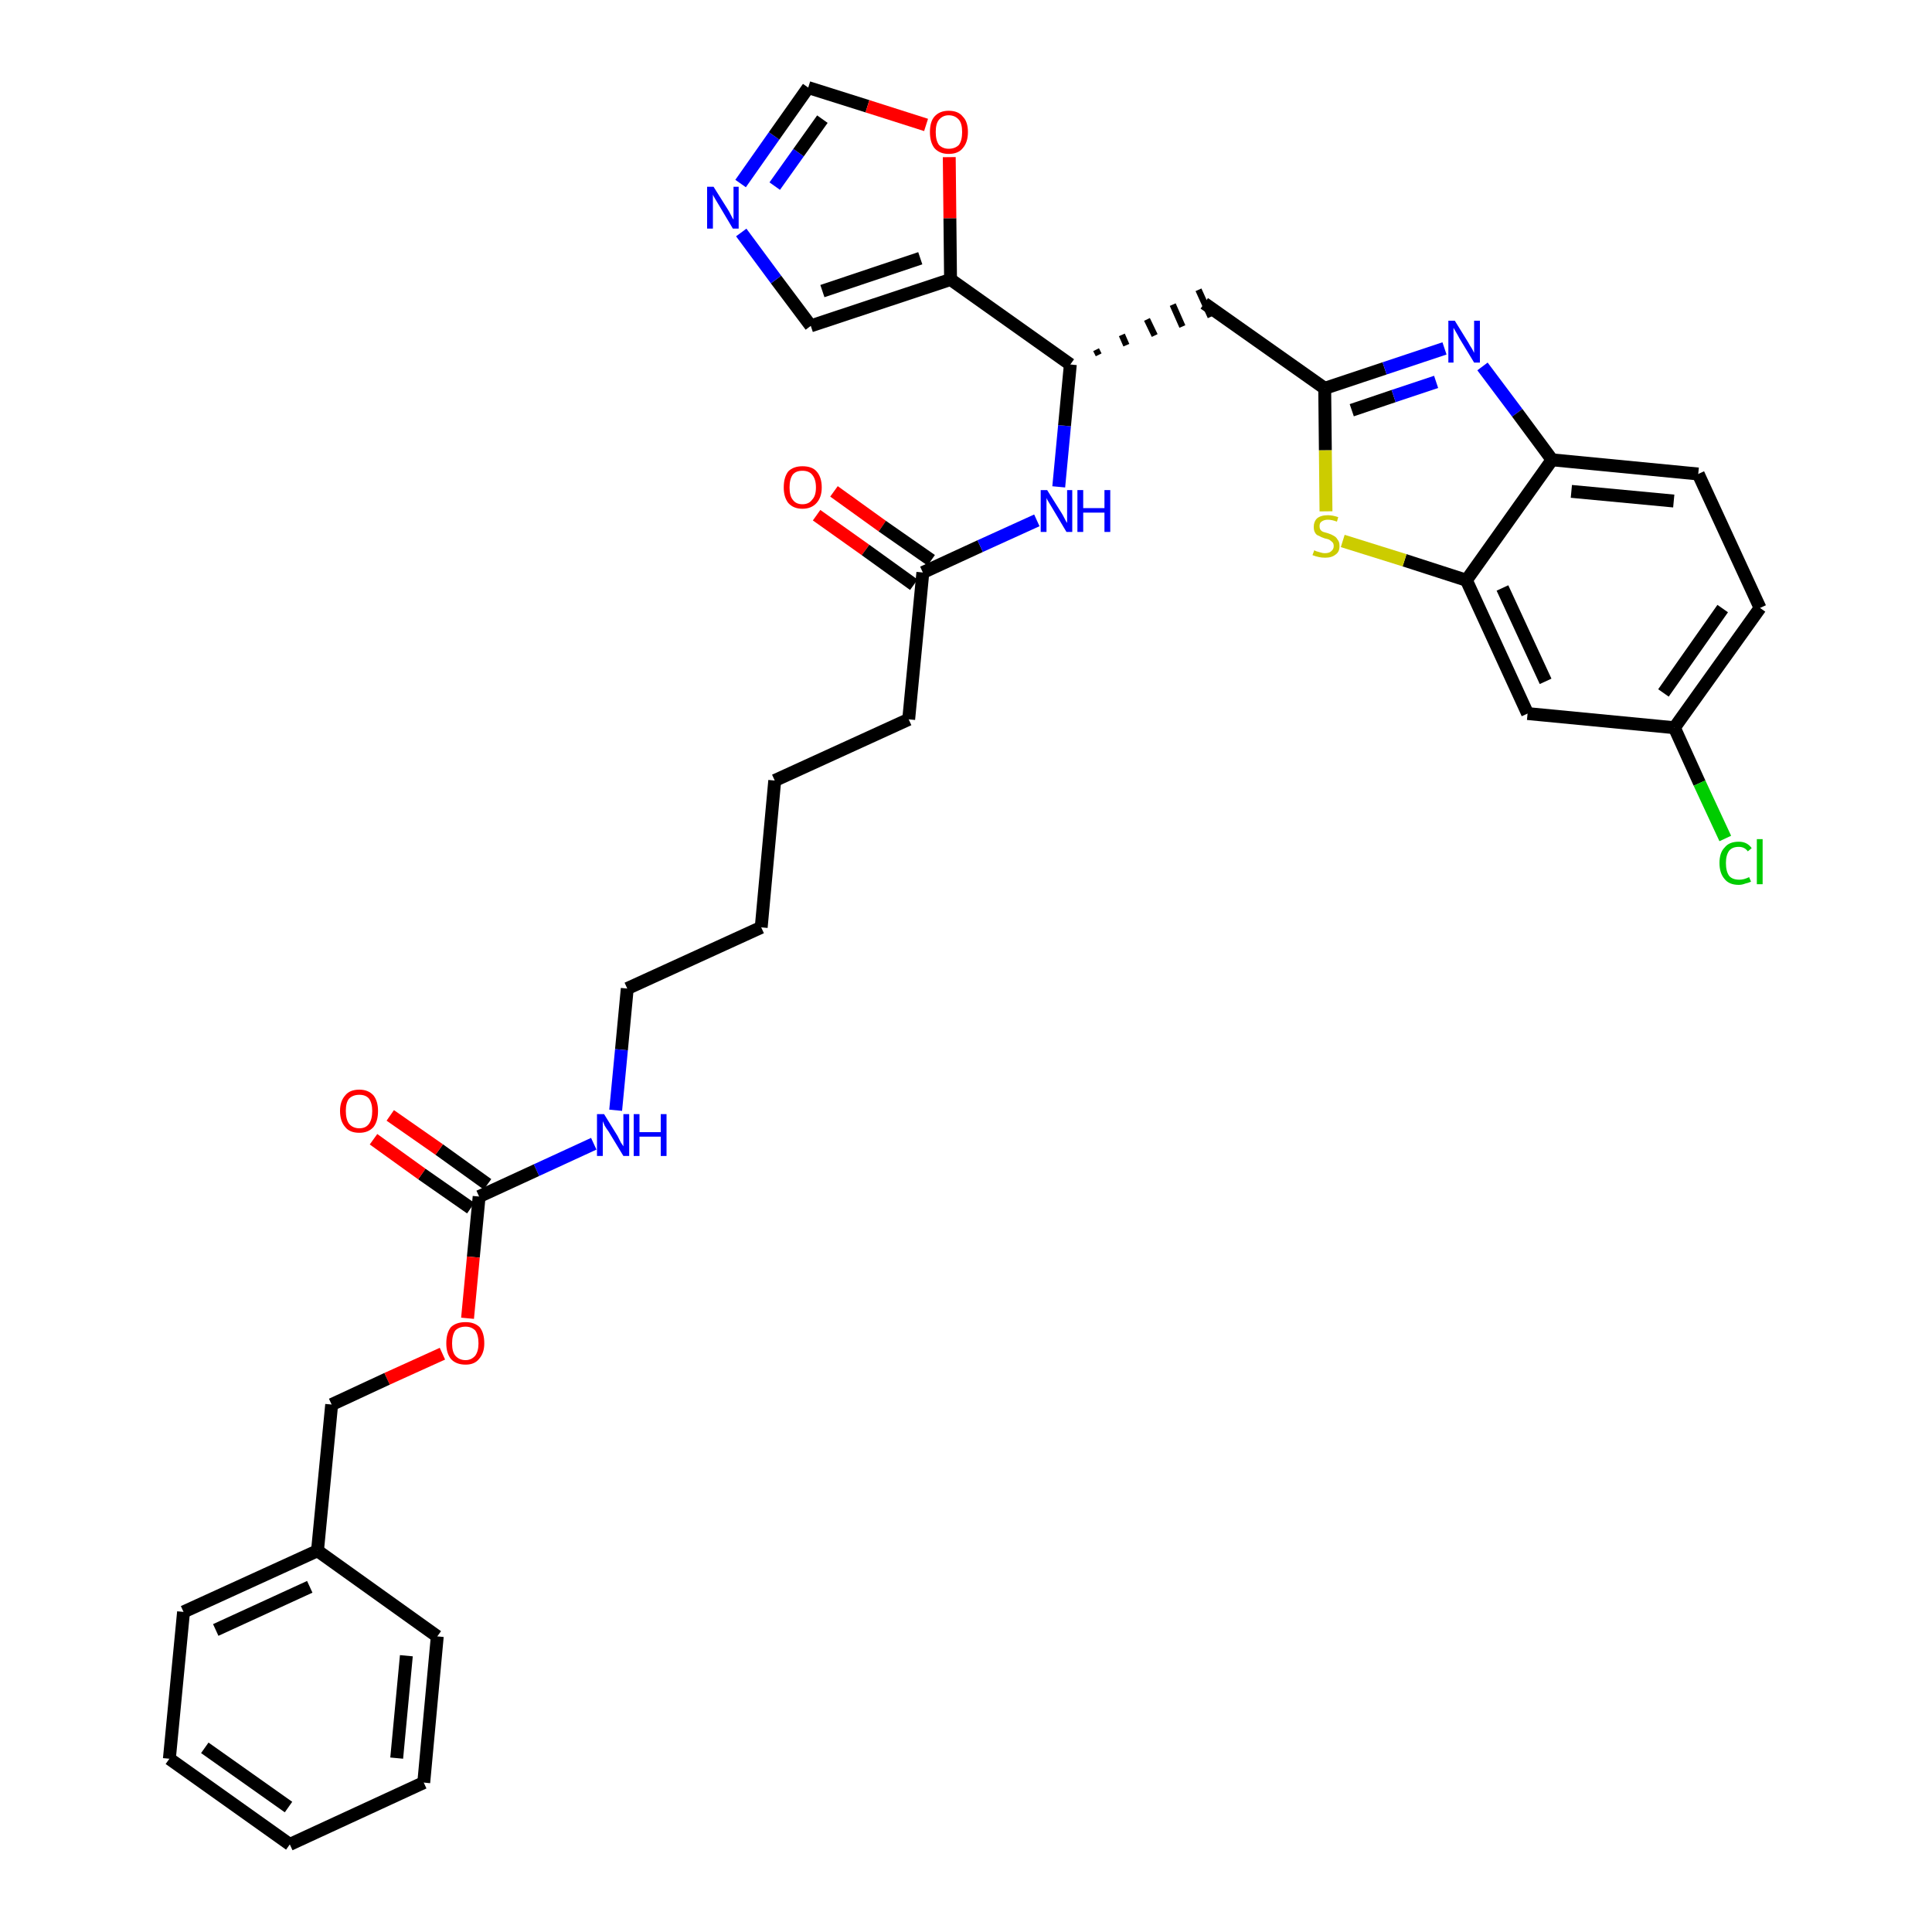 <?xml version='1.0' encoding='iso-8859-1'?>
<svg version='1.1' baseProfile='full'
              xmlns='http://www.w3.org/2000/svg'
                      xmlns:rdkit='http://www.rdkit.org/xml'
                      xmlns:xlink='http://www.w3.org/1999/xlink'
                  xml:space='preserve'
width='300px' height='300px' viewBox='0 0 300 300'>
<!-- END OF HEADER -->
<path class='bond-0 atom-0 atom-1' d='M 126.8,80.0 L 134.4,85.4' style='fill:none;fill-rule:evenodd;stroke:#FF0000;stroke-width:2.0px;stroke-linecap:butt;stroke-linejoin:miter;stroke-opacity:1' />
<path class='bond-0 atom-0 atom-1' d='M 134.4,85.4 L 141.9,90.8' style='fill:none;fill-rule:evenodd;stroke:#000000;stroke-width:2.0px;stroke-linecap:butt;stroke-linejoin:miter;stroke-opacity:1' />
<path class='bond-0 atom-0 atom-1' d='M 129.5,76.3 L 137.0,81.7' style='fill:none;fill-rule:evenodd;stroke:#FF0000;stroke-width:2.0px;stroke-linecap:butt;stroke-linejoin:miter;stroke-opacity:1' />
<path class='bond-0 atom-0 atom-1' d='M 137.0,81.7 L 144.6,87.0' style='fill:none;fill-rule:evenodd;stroke:#000000;stroke-width:2.0px;stroke-linecap:butt;stroke-linejoin:miter;stroke-opacity:1' />
<path class='bond-1 atom-1 atom-2' d='M 143.3,88.9 L 141.1,111.7' style='fill:none;fill-rule:evenodd;stroke:#000000;stroke-width:2.0px;stroke-linecap:butt;stroke-linejoin:miter;stroke-opacity:1' />
<path class='bond-16 atom-1 atom-17' d='M 143.3,88.9 L 152.2,84.8' style='fill:none;fill-rule:evenodd;stroke:#000000;stroke-width:2.0px;stroke-linecap:butt;stroke-linejoin:miter;stroke-opacity:1' />
<path class='bond-16 atom-1 atom-17' d='M 152.2,84.8 L 161.0,80.8' style='fill:none;fill-rule:evenodd;stroke:#0000FF;stroke-width:2.0px;stroke-linecap:butt;stroke-linejoin:miter;stroke-opacity:1' />
<path class='bond-2 atom-2 atom-3' d='M 141.1,111.7 L 120.3,121.2' style='fill:none;fill-rule:evenodd;stroke:#000000;stroke-width:2.0px;stroke-linecap:butt;stroke-linejoin:miter;stroke-opacity:1' />
<path class='bond-3 atom-3 atom-4' d='M 120.3,121.2 L 118.2,144.0' style='fill:none;fill-rule:evenodd;stroke:#000000;stroke-width:2.0px;stroke-linecap:butt;stroke-linejoin:miter;stroke-opacity:1' />
<path class='bond-4 atom-4 atom-5' d='M 118.2,144.0 L 97.4,153.5' style='fill:none;fill-rule:evenodd;stroke:#000000;stroke-width:2.0px;stroke-linecap:butt;stroke-linejoin:miter;stroke-opacity:1' />
<path class='bond-5 atom-5 atom-6' d='M 97.4,153.5 L 96.5,163.0' style='fill:none;fill-rule:evenodd;stroke:#000000;stroke-width:2.0px;stroke-linecap:butt;stroke-linejoin:miter;stroke-opacity:1' />
<path class='bond-5 atom-5 atom-6' d='M 96.5,163.0 L 95.6,172.4' style='fill:none;fill-rule:evenodd;stroke:#0000FF;stroke-width:2.0px;stroke-linecap:butt;stroke-linejoin:miter;stroke-opacity:1' />
<path class='bond-6 atom-6 atom-7' d='M 92.2,177.6 L 83.3,181.7' style='fill:none;fill-rule:evenodd;stroke:#0000FF;stroke-width:2.0px;stroke-linecap:butt;stroke-linejoin:miter;stroke-opacity:1' />
<path class='bond-6 atom-6 atom-7' d='M 83.3,181.7 L 74.4,185.8' style='fill:none;fill-rule:evenodd;stroke:#000000;stroke-width:2.0px;stroke-linecap:butt;stroke-linejoin:miter;stroke-opacity:1' />
<path class='bond-7 atom-7 atom-8' d='M 75.7,183.9 L 68.2,178.5' style='fill:none;fill-rule:evenodd;stroke:#000000;stroke-width:2.0px;stroke-linecap:butt;stroke-linejoin:miter;stroke-opacity:1' />
<path class='bond-7 atom-7 atom-8' d='M 68.2,178.5 L 60.6,173.2' style='fill:none;fill-rule:evenodd;stroke:#FF0000;stroke-width:2.0px;stroke-linecap:butt;stroke-linejoin:miter;stroke-opacity:1' />
<path class='bond-7 atom-7 atom-8' d='M 73.1,187.6 L 65.5,182.3' style='fill:none;fill-rule:evenodd;stroke:#000000;stroke-width:2.0px;stroke-linecap:butt;stroke-linejoin:miter;stroke-opacity:1' />
<path class='bond-7 atom-7 atom-8' d='M 65.5,182.3 L 58.0,176.9' style='fill:none;fill-rule:evenodd;stroke:#FF0000;stroke-width:2.0px;stroke-linecap:butt;stroke-linejoin:miter;stroke-opacity:1' />
<path class='bond-8 atom-7 atom-9' d='M 74.4,185.8 L 73.5,195.2' style='fill:none;fill-rule:evenodd;stroke:#000000;stroke-width:2.0px;stroke-linecap:butt;stroke-linejoin:miter;stroke-opacity:1' />
<path class='bond-8 atom-7 atom-9' d='M 73.5,195.2 L 72.6,204.7' style='fill:none;fill-rule:evenodd;stroke:#FF0000;stroke-width:2.0px;stroke-linecap:butt;stroke-linejoin:miter;stroke-opacity:1' />
<path class='bond-9 atom-9 atom-10' d='M 68.7,210.2 L 60.1,214.1' style='fill:none;fill-rule:evenodd;stroke:#FF0000;stroke-width:2.0px;stroke-linecap:butt;stroke-linejoin:miter;stroke-opacity:1' />
<path class='bond-9 atom-9 atom-10' d='M 60.1,214.1 L 51.5,218.1' style='fill:none;fill-rule:evenodd;stroke:#000000;stroke-width:2.0px;stroke-linecap:butt;stroke-linejoin:miter;stroke-opacity:1' />
<path class='bond-10 atom-10 atom-11' d='M 51.5,218.1 L 49.3,240.8' style='fill:none;fill-rule:evenodd;stroke:#000000;stroke-width:2.0px;stroke-linecap:butt;stroke-linejoin:miter;stroke-opacity:1' />
<path class='bond-11 atom-11 atom-12' d='M 49.3,240.8 L 28.5,250.3' style='fill:none;fill-rule:evenodd;stroke:#000000;stroke-width:2.0px;stroke-linecap:butt;stroke-linejoin:miter;stroke-opacity:1' />
<path class='bond-11 atom-11 atom-12' d='M 48.1,246.4 L 33.5,253.1' style='fill:none;fill-rule:evenodd;stroke:#000000;stroke-width:2.0px;stroke-linecap:butt;stroke-linejoin:miter;stroke-opacity:1' />
<path class='bond-34 atom-16 atom-11' d='M 67.9,254.1 L 49.3,240.8' style='fill:none;fill-rule:evenodd;stroke:#000000;stroke-width:2.0px;stroke-linecap:butt;stroke-linejoin:miter;stroke-opacity:1' />
<path class='bond-12 atom-12 atom-13' d='M 28.5,250.3 L 26.3,273.1' style='fill:none;fill-rule:evenodd;stroke:#000000;stroke-width:2.0px;stroke-linecap:butt;stroke-linejoin:miter;stroke-opacity:1' />
<path class='bond-13 atom-13 atom-14' d='M 26.3,273.1 L 45.0,286.4' style='fill:none;fill-rule:evenodd;stroke:#000000;stroke-width:2.0px;stroke-linecap:butt;stroke-linejoin:miter;stroke-opacity:1' />
<path class='bond-13 atom-13 atom-14' d='M 31.8,271.4 L 44.8,280.6' style='fill:none;fill-rule:evenodd;stroke:#000000;stroke-width:2.0px;stroke-linecap:butt;stroke-linejoin:miter;stroke-opacity:1' />
<path class='bond-14 atom-14 atom-15' d='M 45.0,286.4 L 65.8,276.8' style='fill:none;fill-rule:evenodd;stroke:#000000;stroke-width:2.0px;stroke-linecap:butt;stroke-linejoin:miter;stroke-opacity:1' />
<path class='bond-15 atom-15 atom-16' d='M 65.8,276.8 L 67.9,254.1' style='fill:none;fill-rule:evenodd;stroke:#000000;stroke-width:2.0px;stroke-linecap:butt;stroke-linejoin:miter;stroke-opacity:1' />
<path class='bond-15 atom-15 atom-16' d='M 61.6,273.0 L 63.1,257.1' style='fill:none;fill-rule:evenodd;stroke:#000000;stroke-width:2.0px;stroke-linecap:butt;stroke-linejoin:miter;stroke-opacity:1' />
<path class='bond-17 atom-17 atom-18' d='M 164.4,75.6 L 165.3,66.1' style='fill:none;fill-rule:evenodd;stroke:#0000FF;stroke-width:2.0px;stroke-linecap:butt;stroke-linejoin:miter;stroke-opacity:1' />
<path class='bond-17 atom-17 atom-18' d='M 165.3,66.1 L 166.2,56.6' style='fill:none;fill-rule:evenodd;stroke:#000000;stroke-width:2.0px;stroke-linecap:butt;stroke-linejoin:miter;stroke-opacity:1' />
<path class='bond-18 atom-18 atom-19' d='M 170.6,55.1 L 170.2,54.3' style='fill:none;fill-rule:evenodd;stroke:#000000;stroke-width:1.0px;stroke-linecap:butt;stroke-linejoin:miter;stroke-opacity:1' />
<path class='bond-18 atom-18 atom-19' d='M 174.9,53.6 L 174.2,52.0' style='fill:none;fill-rule:evenodd;stroke:#000000;stroke-width:1.0px;stroke-linecap:butt;stroke-linejoin:miter;stroke-opacity:1' />
<path class='bond-18 atom-18 atom-19' d='M 179.3,52.1 L 178.1,49.6' style='fill:none;fill-rule:evenodd;stroke:#000000;stroke-width:1.0px;stroke-linecap:butt;stroke-linejoin:miter;stroke-opacity:1' />
<path class='bond-18 atom-18 atom-19' d='M 183.6,50.7 L 182.1,47.3' style='fill:none;fill-rule:evenodd;stroke:#000000;stroke-width:1.0px;stroke-linecap:butt;stroke-linejoin:miter;stroke-opacity:1' />
<path class='bond-18 atom-18 atom-19' d='M 188.0,49.2 L 186.1,45.0' style='fill:none;fill-rule:evenodd;stroke:#000000;stroke-width:1.0px;stroke-linecap:butt;stroke-linejoin:miter;stroke-opacity:1' />
<path class='bond-29 atom-18 atom-30' d='M 166.2,56.6 L 147.6,43.4' style='fill:none;fill-rule:evenodd;stroke:#000000;stroke-width:2.0px;stroke-linecap:butt;stroke-linejoin:miter;stroke-opacity:1' />
<path class='bond-19 atom-19 atom-20' d='M 187.0,47.1 L 205.7,60.3' style='fill:none;fill-rule:evenodd;stroke:#000000;stroke-width:2.0px;stroke-linecap:butt;stroke-linejoin:miter;stroke-opacity:1' />
<path class='bond-20 atom-20 atom-21' d='M 205.7,60.3 L 215.0,57.2' style='fill:none;fill-rule:evenodd;stroke:#000000;stroke-width:2.0px;stroke-linecap:butt;stroke-linejoin:miter;stroke-opacity:1' />
<path class='bond-20 atom-20 atom-21' d='M 215.0,57.2 L 224.3,54.1' style='fill:none;fill-rule:evenodd;stroke:#0000FF;stroke-width:2.0px;stroke-linecap:butt;stroke-linejoin:miter;stroke-opacity:1' />
<path class='bond-20 atom-20 atom-21' d='M 209.9,63.7 L 216.4,61.5' style='fill:none;fill-rule:evenodd;stroke:#000000;stroke-width:2.0px;stroke-linecap:butt;stroke-linejoin:miter;stroke-opacity:1' />
<path class='bond-20 atom-20 atom-21' d='M 216.4,61.5 L 223.0,59.3' style='fill:none;fill-rule:evenodd;stroke:#0000FF;stroke-width:2.0px;stroke-linecap:butt;stroke-linejoin:miter;stroke-opacity:1' />
<path class='bond-35 atom-29 atom-20' d='M 205.9,79.4 L 205.8,69.9' style='fill:none;fill-rule:evenodd;stroke:#CCCC00;stroke-width:2.0px;stroke-linecap:butt;stroke-linejoin:miter;stroke-opacity:1' />
<path class='bond-35 atom-29 atom-20' d='M 205.8,69.9 L 205.7,60.3' style='fill:none;fill-rule:evenodd;stroke:#000000;stroke-width:2.0px;stroke-linecap:butt;stroke-linejoin:miter;stroke-opacity:1' />
<path class='bond-21 atom-21 atom-22' d='M 230.2,56.9 L 235.6,64.1' style='fill:none;fill-rule:evenodd;stroke:#0000FF;stroke-width:2.0px;stroke-linecap:butt;stroke-linejoin:miter;stroke-opacity:1' />
<path class='bond-21 atom-21 atom-22' d='M 235.6,64.1 L 241.0,71.4' style='fill:none;fill-rule:evenodd;stroke:#000000;stroke-width:2.0px;stroke-linecap:butt;stroke-linejoin:miter;stroke-opacity:1' />
<path class='bond-22 atom-22 atom-23' d='M 241.0,71.4 L 263.7,73.6' style='fill:none;fill-rule:evenodd;stroke:#000000;stroke-width:2.0px;stroke-linecap:butt;stroke-linejoin:miter;stroke-opacity:1' />
<path class='bond-22 atom-22 atom-23' d='M 244.0,76.3 L 259.9,77.8' style='fill:none;fill-rule:evenodd;stroke:#000000;stroke-width:2.0px;stroke-linecap:butt;stroke-linejoin:miter;stroke-opacity:1' />
<path class='bond-37 atom-28 atom-22' d='M 227.7,90.1 L 241.0,71.4' style='fill:none;fill-rule:evenodd;stroke:#000000;stroke-width:2.0px;stroke-linecap:butt;stroke-linejoin:miter;stroke-opacity:1' />
<path class='bond-23 atom-23 atom-24' d='M 263.7,73.6 L 273.3,94.4' style='fill:none;fill-rule:evenodd;stroke:#000000;stroke-width:2.0px;stroke-linecap:butt;stroke-linejoin:miter;stroke-opacity:1' />
<path class='bond-24 atom-24 atom-25' d='M 273.3,94.4 L 260.0,113.0' style='fill:none;fill-rule:evenodd;stroke:#000000;stroke-width:2.0px;stroke-linecap:butt;stroke-linejoin:miter;stroke-opacity:1' />
<path class='bond-24 atom-24 atom-25' d='M 267.5,94.5 L 258.3,107.6' style='fill:none;fill-rule:evenodd;stroke:#000000;stroke-width:2.0px;stroke-linecap:butt;stroke-linejoin:miter;stroke-opacity:1' />
<path class='bond-25 atom-25 atom-26' d='M 260.0,113.0 L 263.9,121.6' style='fill:none;fill-rule:evenodd;stroke:#000000;stroke-width:2.0px;stroke-linecap:butt;stroke-linejoin:miter;stroke-opacity:1' />
<path class='bond-25 atom-25 atom-26' d='M 263.9,121.6 L 267.9,130.2' style='fill:none;fill-rule:evenodd;stroke:#00CC00;stroke-width:2.0px;stroke-linecap:butt;stroke-linejoin:miter;stroke-opacity:1' />
<path class='bond-26 atom-25 atom-27' d='M 260.0,113.0 L 237.2,110.8' style='fill:none;fill-rule:evenodd;stroke:#000000;stroke-width:2.0px;stroke-linecap:butt;stroke-linejoin:miter;stroke-opacity:1' />
<path class='bond-27 atom-27 atom-28' d='M 237.2,110.8 L 227.7,90.1' style='fill:none;fill-rule:evenodd;stroke:#000000;stroke-width:2.0px;stroke-linecap:butt;stroke-linejoin:miter;stroke-opacity:1' />
<path class='bond-27 atom-27 atom-28' d='M 240.0,105.8 L 233.3,91.3' style='fill:none;fill-rule:evenodd;stroke:#000000;stroke-width:2.0px;stroke-linecap:butt;stroke-linejoin:miter;stroke-opacity:1' />
<path class='bond-28 atom-28 atom-29' d='M 227.7,90.1 L 218.1,87.0' style='fill:none;fill-rule:evenodd;stroke:#000000;stroke-width:2.0px;stroke-linecap:butt;stroke-linejoin:miter;stroke-opacity:1' />
<path class='bond-28 atom-28 atom-29' d='M 218.1,87.0 L 208.5,84.0' style='fill:none;fill-rule:evenodd;stroke:#CCCC00;stroke-width:2.0px;stroke-linecap:butt;stroke-linejoin:miter;stroke-opacity:1' />
<path class='bond-30 atom-30 atom-31' d='M 147.6,43.4 L 125.9,50.6' style='fill:none;fill-rule:evenodd;stroke:#000000;stroke-width:2.0px;stroke-linecap:butt;stroke-linejoin:miter;stroke-opacity:1' />
<path class='bond-30 atom-30 atom-31' d='M 142.9,40.1 L 127.7,45.2' style='fill:none;fill-rule:evenodd;stroke:#000000;stroke-width:2.0px;stroke-linecap:butt;stroke-linejoin:miter;stroke-opacity:1' />
<path class='bond-36 atom-34 atom-30' d='M 147.4,24.4 L 147.5,33.9' style='fill:none;fill-rule:evenodd;stroke:#FF0000;stroke-width:2.0px;stroke-linecap:butt;stroke-linejoin:miter;stroke-opacity:1' />
<path class='bond-36 atom-34 atom-30' d='M 147.5,33.9 L 147.6,43.4' style='fill:none;fill-rule:evenodd;stroke:#000000;stroke-width:2.0px;stroke-linecap:butt;stroke-linejoin:miter;stroke-opacity:1' />
<path class='bond-31 atom-31 atom-32' d='M 125.9,50.6 L 120.5,43.4' style='fill:none;fill-rule:evenodd;stroke:#000000;stroke-width:2.0px;stroke-linecap:butt;stroke-linejoin:miter;stroke-opacity:1' />
<path class='bond-31 atom-31 atom-32' d='M 120.5,43.4 L 115.1,36.1' style='fill:none;fill-rule:evenodd;stroke:#0000FF;stroke-width:2.0px;stroke-linecap:butt;stroke-linejoin:miter;stroke-opacity:1' />
<path class='bond-32 atom-32 atom-33' d='M 115.0,28.5 L 120.2,21.1' style='fill:none;fill-rule:evenodd;stroke:#0000FF;stroke-width:2.0px;stroke-linecap:butt;stroke-linejoin:miter;stroke-opacity:1' />
<path class='bond-32 atom-32 atom-33' d='M 120.2,21.1 L 125.5,13.6' style='fill:none;fill-rule:evenodd;stroke:#000000;stroke-width:2.0px;stroke-linecap:butt;stroke-linejoin:miter;stroke-opacity:1' />
<path class='bond-32 atom-32 atom-33' d='M 120.3,28.9 L 124.0,23.7' style='fill:none;fill-rule:evenodd;stroke:#0000FF;stroke-width:2.0px;stroke-linecap:butt;stroke-linejoin:miter;stroke-opacity:1' />
<path class='bond-32 atom-32 atom-33' d='M 124.0,23.7 L 127.7,18.5' style='fill:none;fill-rule:evenodd;stroke:#000000;stroke-width:2.0px;stroke-linecap:butt;stroke-linejoin:miter;stroke-opacity:1' />
<path class='bond-33 atom-33 atom-34' d='M 125.5,13.6 L 134.7,16.5' style='fill:none;fill-rule:evenodd;stroke:#000000;stroke-width:2.0px;stroke-linecap:butt;stroke-linejoin:miter;stroke-opacity:1' />
<path class='bond-33 atom-33 atom-34' d='M 134.7,16.5 L 143.8,19.4' style='fill:none;fill-rule:evenodd;stroke:#FF0000;stroke-width:2.0px;stroke-linecap:butt;stroke-linejoin:miter;stroke-opacity:1' />
<path  class='atom-0' d='M 121.7 75.7
Q 121.7 74.1, 122.4 73.2
Q 123.2 72.4, 124.6 72.4
Q 126.1 72.4, 126.8 73.2
Q 127.6 74.1, 127.6 75.7
Q 127.6 77.2, 126.8 78.1
Q 126.0 79.0, 124.6 79.0
Q 123.2 79.0, 122.4 78.1
Q 121.7 77.2, 121.7 75.7
M 124.6 78.3
Q 125.6 78.3, 126.1 77.6
Q 126.7 77.0, 126.7 75.7
Q 126.7 74.4, 126.1 73.7
Q 125.6 73.1, 124.6 73.1
Q 123.6 73.1, 123.1 73.7
Q 122.6 74.4, 122.6 75.7
Q 122.6 77.0, 123.1 77.6
Q 123.6 78.3, 124.6 78.3
' fill='#FF0000'/>
<path  class='atom-6' d='M 93.8 173.0
L 95.9 176.4
Q 96.1 176.8, 96.4 177.4
Q 96.8 178.0, 96.8 178.0
L 96.8 173.0
L 97.7 173.0
L 97.7 179.5
L 96.8 179.5
L 94.5 175.7
Q 94.2 175.3, 93.9 174.8
Q 93.7 174.3, 93.6 174.1
L 93.6 179.5
L 92.7 179.5
L 92.7 173.0
L 93.8 173.0
' fill='#0000FF'/>
<path  class='atom-6' d='M 98.4 173.0
L 99.3 173.0
L 99.3 175.8
L 102.6 175.8
L 102.6 173.0
L 103.5 173.0
L 103.5 179.5
L 102.6 179.5
L 102.6 176.5
L 99.3 176.5
L 99.3 179.5
L 98.4 179.5
L 98.4 173.0
' fill='#0000FF'/>
<path  class='atom-8' d='M 52.8 172.5
Q 52.8 171.0, 53.6 170.1
Q 54.3 169.2, 55.8 169.2
Q 57.2 169.2, 58.0 170.1
Q 58.7 171.0, 58.7 172.5
Q 58.7 174.1, 58.0 175.0
Q 57.2 175.9, 55.8 175.9
Q 54.3 175.9, 53.6 175.0
Q 52.8 174.1, 52.8 172.5
M 55.8 175.2
Q 56.8 175.2, 57.3 174.5
Q 57.8 173.8, 57.8 172.5
Q 57.8 171.3, 57.3 170.6
Q 56.8 170.0, 55.8 170.0
Q 54.8 170.0, 54.2 170.6
Q 53.7 171.2, 53.7 172.5
Q 53.7 173.8, 54.2 174.5
Q 54.8 175.2, 55.8 175.2
' fill='#FF0000'/>
<path  class='atom-9' d='M 69.3 208.6
Q 69.3 207.0, 70.0 206.1
Q 70.8 205.3, 72.3 205.3
Q 73.7 205.3, 74.5 206.1
Q 75.2 207.0, 75.2 208.6
Q 75.2 210.1, 74.4 211.0
Q 73.7 211.9, 72.3 211.9
Q 70.8 211.9, 70.0 211.0
Q 69.3 210.1, 69.3 208.6
M 72.3 211.2
Q 73.2 211.2, 73.8 210.5
Q 74.3 209.8, 74.3 208.6
Q 74.3 207.3, 73.8 206.6
Q 73.2 206.0, 72.3 206.0
Q 71.3 206.0, 70.7 206.6
Q 70.2 207.3, 70.2 208.6
Q 70.2 209.9, 70.7 210.5
Q 71.3 211.2, 72.3 211.2
' fill='#FF0000'/>
<path  class='atom-17' d='M 162.6 76.1
L 164.8 79.6
Q 165.0 79.9, 165.3 80.5
Q 165.6 81.1, 165.7 81.2
L 165.7 76.1
L 166.5 76.1
L 166.5 82.6
L 165.6 82.6
L 163.4 78.9
Q 163.1 78.4, 162.8 77.9
Q 162.5 77.4, 162.5 77.3
L 162.5 82.6
L 161.6 82.6
L 161.6 76.1
L 162.6 76.1
' fill='#0000FF'/>
<path  class='atom-17' d='M 167.3 76.1
L 168.2 76.1
L 168.2 78.9
L 171.5 78.9
L 171.5 76.1
L 172.4 76.1
L 172.4 82.6
L 171.5 82.6
L 171.5 79.6
L 168.2 79.6
L 168.2 82.6
L 167.3 82.6
L 167.3 76.1
' fill='#0000FF'/>
<path  class='atom-21' d='M 225.9 49.8
L 228.0 53.2
Q 228.2 53.6, 228.6 54.2
Q 228.9 54.8, 228.9 54.8
L 228.9 49.8
L 229.8 49.8
L 229.8 56.3
L 228.9 56.3
L 226.6 52.5
Q 226.4 52.1, 226.1 51.6
Q 225.8 51.1, 225.7 50.9
L 225.7 56.3
L 224.9 56.3
L 224.9 49.8
L 225.9 49.8
' fill='#0000FF'/>
<path  class='atom-26' d='M 267.0 134.0
Q 267.0 132.4, 267.8 131.6
Q 268.5 130.7, 270.0 130.7
Q 271.3 130.7, 272.0 131.7
L 271.4 132.2
Q 270.9 131.5, 270.0 131.5
Q 269.0 131.5, 268.5 132.1
Q 268.0 132.8, 268.0 134.0
Q 268.0 135.3, 268.5 136.0
Q 269.0 136.6, 270.1 136.6
Q 270.8 136.6, 271.6 136.2
L 271.9 136.9
Q 271.5 137.1, 271.0 137.2
Q 270.5 137.4, 270.0 137.4
Q 268.5 137.4, 267.8 136.5
Q 267.0 135.6, 267.0 134.0
' fill='#00CC00'/>
<path  class='atom-26' d='M 272.8 130.3
L 273.7 130.3
L 273.7 137.3
L 272.8 137.3
L 272.8 130.3
' fill='#00CC00'/>
<path  class='atom-29' d='M 204.1 85.4
Q 204.1 85.5, 204.4 85.6
Q 204.7 85.7, 205.1 85.8
Q 205.4 85.9, 205.7 85.9
Q 206.4 85.9, 206.7 85.6
Q 207.1 85.3, 207.1 84.8
Q 207.1 84.4, 206.9 84.2
Q 206.7 84.0, 206.4 83.8
Q 206.2 83.7, 205.7 83.6
Q 205.1 83.4, 204.8 83.2
Q 204.4 83.1, 204.2 82.7
Q 204.0 82.4, 204.0 81.8
Q 204.0 81.0, 204.5 80.5
Q 205.1 80.0, 206.2 80.0
Q 206.9 80.0, 207.8 80.3
L 207.6 81.0
Q 206.8 80.7, 206.2 80.7
Q 205.6 80.7, 205.2 81.0
Q 204.9 81.2, 204.9 81.7
Q 204.9 82.0, 205.0 82.2
Q 205.2 82.5, 205.5 82.6
Q 205.8 82.7, 206.2 82.8
Q 206.8 83.0, 207.1 83.2
Q 207.5 83.4, 207.7 83.8
Q 208.0 84.1, 208.0 84.8
Q 208.0 85.7, 207.4 86.1
Q 206.8 86.6, 205.8 86.6
Q 205.2 86.6, 204.8 86.5
Q 204.3 86.4, 203.8 86.2
L 204.1 85.4
' fill='#CCCC00'/>
<path  class='atom-32' d='M 110.8 29.0
L 113.0 32.5
Q 113.2 32.8, 113.5 33.4
Q 113.8 34.0, 113.9 34.1
L 113.9 29.0
L 114.7 29.0
L 114.7 35.5
L 113.8 35.5
L 111.6 31.8
Q 111.3 31.3, 111.0 30.8
Q 110.7 30.3, 110.7 30.2
L 110.7 35.5
L 109.8 35.5
L 109.8 29.0
L 110.8 29.0
' fill='#0000FF'/>
<path  class='atom-34' d='M 144.4 20.5
Q 144.4 18.9, 145.1 18.1
Q 145.9 17.2, 147.3 17.2
Q 148.8 17.2, 149.5 18.1
Q 150.3 18.9, 150.3 20.5
Q 150.3 22.1, 149.5 23.0
Q 148.8 23.9, 147.3 23.9
Q 145.9 23.9, 145.1 23.0
Q 144.4 22.1, 144.4 20.5
M 147.3 23.1
Q 148.3 23.1, 148.9 22.5
Q 149.4 21.8, 149.4 20.5
Q 149.4 19.2, 148.9 18.6
Q 148.3 17.9, 147.3 17.9
Q 146.4 17.9, 145.8 18.6
Q 145.3 19.2, 145.3 20.5
Q 145.3 21.8, 145.8 22.5
Q 146.4 23.1, 147.3 23.1
' fill='#FF0000'/>
</svg>
